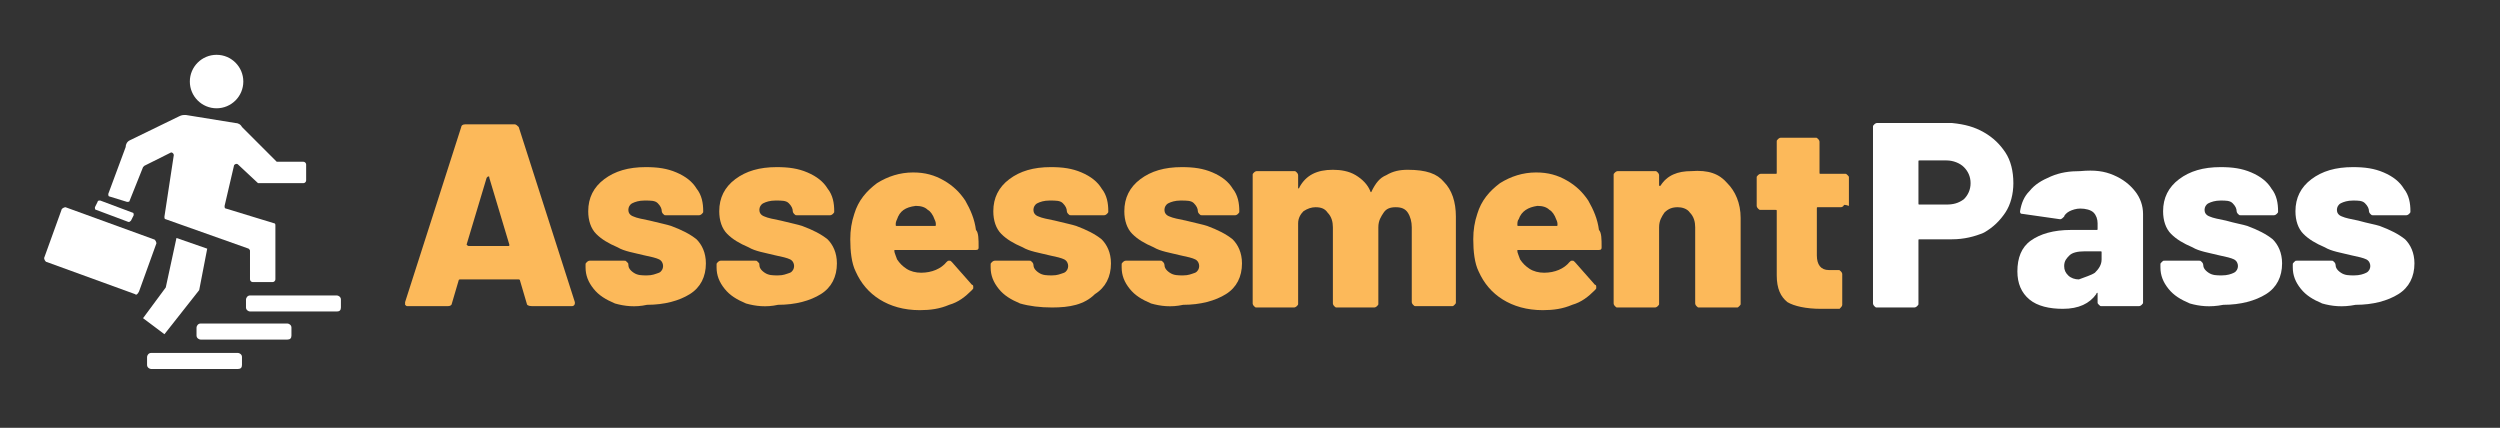 <?xml version="1.0" encoding="utf-8"?>
<!-- Generator: Adobe Illustrator 26.0.2, SVG Export Plug-In . SVG Version: 6.00 Build 0)  -->
<svg version="1.1" id="图层_1" xmlns="http://www.w3.org/2000/svg" xmlns:xlink="http://www.w3.org/1999/xlink" x="0px" y="0px"
	 viewBox="0 0 187 32" style="enable-background:new 0 0 187 32;" xml:space="preserve">
<rect x="0" y="0" width="187" height="32" fill="#333333" stroke="none"/>
<style type="text/css">
	.st0{fill:#FFFFFF;}
	.st1{fill:#FCB95A;}
</style>
<g>
	<circle class="st0" cx="16.2" cy="6.1" r="2"/>
	<path class="st0" d="M9.7,10.5l3.7-1.8c0.2-0.1,0.3-0.1,0.5-0.1l3.7,0.6c0.2,0,0.4,0.1,0.5,0.3l2.5,2.5l0.1,0.1h2
		c0.1,0,0.2,0.1,0.2,0.2v1.2c0,0.1-0.1,0.2-0.2,0.2h-3.3h-0.1l-1.5-1.4c-0.1-0.1-0.3,0-0.3,0.1l-0.7,3c0,0.1,0,0.2,0.1,0.2l3.6,1.1
		c0.1,0,0.1,0.1,0.1,0.2v4c0,0.1-0.1,0.2-0.2,0.2h-1.5c-0.1,0-0.2-0.1-0.2-0.2v-2.1c0-0.1,0-0.1-0.1-0.2l-6.2-2.2
		c-0.1,0-0.1-0.1-0.1-0.2l0.7-4.6c0-0.1-0.1-0.2-0.2-0.2l-2,1l-0.1,0.1l-1,2.5c0,0.1-0.1,0.1-0.2,0.1l-1.3-0.4
		c-0.1,0-0.1-0.1-0.1-0.2L9.4,11C9.4,10.8,9.5,10.6,9.7,10.5z"/>
	<polygon class="st0" points="13.2,17.8 12.4,21.5 10.7,23.8 12.3,25 14.9,21.7 15.5,18.6 	"/>
	<path class="st0" d="M25.2,23.3h-6.5c-0.1,0-0.3-0.1-0.3-0.3v-0.6c0-0.1,0.1-0.3,0.3-0.3h6.5c0.1,0,0.3,0.1,0.3,0.3V23
		C25.5,23.2,25.4,23.3,25.2,23.3z"/>
	<path class="st0" d="M21.5,25.4H15c-0.1,0-0.3-0.1-0.3-0.3v-0.6c0-0.1,0.1-0.3,0.3-0.3h6.5c0.1,0,0.3,0.1,0.3,0.3v0.6
		C21.8,25.3,21.7,25.4,21.5,25.4z"/>
	<path class="st0" d="M17.8,27.6h-6.5c-0.1,0-0.3-0.1-0.3-0.3v-0.6c0-0.1,0.1-0.3,0.3-0.3h6.5c0.1,0,0.3,0.1,0.3,0.3v0.6
		C18.1,27.5,18,27.6,17.8,27.6z"/>
	<path class="st0" d="M9.6,16.6l-2.4-0.9c-0.1,0-0.1-0.1-0.1-0.2l0.2-0.4C7.3,15,7.4,15,7.5,15l2.4,0.9c0.1,0,0.1,0.1,0.1,0.2
		l-0.2,0.4C9.7,16.6,9.7,16.6,9.6,16.6z"/>
	<path class="st0" d="M10.1,22l-6.6-2.4c-0.1,0-0.2-0.2-0.2-0.3l1.3-3.6c0-0.1,0.2-0.2,0.3-0.2l6.6,2.4c0.1,0,0.2,0.2,0.2,0.3
		l-1.3,3.6C10.3,22,10.2,22.1,10.1,22z"/>
</g>
<g>
	<path class="st1" d="M39.4,22.7L38.9,21c0-0.1-0.1-0.1-0.1-0.1h-4.4c0,0-0.1,0-0.1,0.1l-0.5,1.7c0,0.1-0.1,0.2-0.3,0.2h-3
		c-0.1,0-0.1,0-0.2-0.1c0,0,0-0.1,0-0.2l4.2-13.1c0-0.1,0.1-0.2,0.3-0.2h3.7c0.1,0,0.2,0.1,0.3,0.2L43,22.6v0.1
		c0,0.1-0.1,0.2-0.2,0.2h-3C39.5,22.9,39.4,22.8,39.4,22.7z M35.1,18.4H38c0.1,0,0.1,0,0.1-0.1l-1.5-5c0-0.1,0-0.1-0.1-0.1
		c0,0,0,0-0.1,0.1l-1.5,5C35,18.4,35,18.4,35.1,18.4z"/>
	<path class="st1" d="M46,22.7c-0.7-0.3-1.2-0.6-1.6-1.1c-0.4-0.5-0.6-1-0.6-1.6v-0.2c0-0.1,0-0.1,0.1-0.2c0,0,0.1-0.1,0.2-0.1h2.6
		c0.1,0,0.1,0,0.2,0.1s0.1,0.1,0.1,0.2c0,0.2,0.1,0.4,0.4,0.6c0.3,0.2,0.6,0.2,1,0.2s0.6-0.1,0.9-0.2c0.2-0.1,0.3-0.3,0.3-0.5
		s-0.1-0.4-0.3-0.5s-0.6-0.2-1.1-0.3c-0.8-0.2-1.5-0.3-2-0.6c-0.7-0.3-1.2-0.6-1.6-1c-0.4-0.4-0.6-1-0.6-1.7c0-1,0.4-1.8,1.2-2.4
		s1.8-0.9,3.1-0.9c0.9,0,1.6,0.1,2.3,0.4c0.7,0.3,1.2,0.7,1.5,1.2c0.4,0.5,0.5,1.1,0.5,1.7c0,0.1,0,0.1-0.1,0.2c0,0-0.1,0.1-0.2,0.1
		h-2.5c-0.1,0-0.1,0-0.2-0.1c0,0-0.1-0.1-0.1-0.2c0-0.2-0.1-0.4-0.3-0.6C49,15,48.7,15,48.2,15c-0.4,0-0.7,0.1-0.9,0.2
		c-0.2,0.1-0.3,0.3-0.3,0.5s0.1,0.4,0.4,0.5c0.2,0.1,0.7,0.2,1.2,0.3c0.8,0.2,1.3,0.3,1.6,0.4c0.8,0.3,1.4,0.6,1.9,1
		c0.4,0.4,0.7,1,0.7,1.8c0,1-0.4,1.8-1.2,2.3s-1.9,0.8-3.2,0.8C47.5,23,46.7,22.9,46,22.7z"/>
	<path class="st1" d="M55.8,22.7c-0.7-0.3-1.2-0.6-1.6-1.1c-0.4-0.5-0.6-1-0.6-1.6v-0.2c0-0.1,0-0.1,0.1-0.2c0,0,0.1-0.1,0.2-0.1
		h2.6c0.1,0,0.1,0,0.2,0.1s0.1,0.1,0.1,0.2c0,0.2,0.1,0.4,0.4,0.6c0.3,0.2,0.6,0.2,1,0.2s0.6-0.1,0.9-0.2c0.2-0.1,0.3-0.3,0.3-0.5
		s-0.1-0.4-0.3-0.5s-0.6-0.2-1.1-0.3c-0.8-0.2-1.5-0.3-2-0.6c-0.7-0.3-1.2-0.6-1.6-1c-0.4-0.4-0.6-1-0.6-1.7c0-1,0.4-1.8,1.2-2.4
		s1.8-0.9,3.1-0.9c0.9,0,1.6,0.1,2.3,0.4c0.7,0.3,1.2,0.7,1.5,1.2c0.4,0.5,0.5,1.1,0.5,1.7c0,0.1,0,0.1-0.1,0.2c0,0-0.1,0.1-0.2,0.1
		h-2.5c-0.1,0-0.1,0-0.2-0.1c0,0-0.1-0.1-0.1-0.2c0-0.2-0.1-0.4-0.3-0.6C58.8,15,58.5,15,58,15c-0.4,0-0.7,0.1-0.9,0.2
		c-0.2,0.1-0.3,0.3-0.3,0.5s0.1,0.4,0.4,0.5c0.2,0.1,0.7,0.2,1.2,0.3c0.8,0.2,1.3,0.3,1.6,0.4c0.8,0.3,1.4,0.6,1.9,1
		c0.4,0.4,0.7,1,0.7,1.8c0,1-0.4,1.8-1.2,2.3s-1.9,0.8-3.2,0.8C57.3,23,56.5,22.9,55.8,22.7z"/>
	<path class="st1" d="M73.2,18.5c0,0.2-0.1,0.2-0.3,0.2H67h-0.1c0,0,0,0,0,0.1s0.1,0.3,0.2,0.6c0.2,0.3,0.4,0.5,0.7,0.7
		c0.3,0.2,0.7,0.3,1.1,0.3c0.8,0,1.5-0.3,1.9-0.8c0.1-0.1,0.1-0.1,0.2-0.1s0.1,0,0.2,0.1l1.5,1.7c0.1,0,0.1,0.1,0.1,0.2
		s0,0.1-0.1,0.2c-0.5,0.5-1,0.9-1.7,1.1c-0.7,0.3-1.4,0.4-2.2,0.4c-1.2,0-2.2-0.3-3-0.8s-1.4-1.2-1.8-2.1c-0.3-0.6-0.4-1.5-0.4-2.4
		c0-0.7,0.1-1.3,0.3-1.9c0.3-1,0.9-1.7,1.7-2.3c0.8-0.5,1.7-0.8,2.7-0.8c0.9,0,1.6,0.2,2.3,0.6c0.7,0.4,1.2,0.9,1.6,1.5
		c0.4,0.7,0.7,1.4,0.8,2.2C73.2,17.4,73.2,17.9,73.2,18.5z M67.1,16.4C67,16.6,67,16.7,67,16.8c0,0.1,0,0.1,0.1,0.1h2.8
		c0.1,0,0.1,0,0.1-0.1s0-0.2-0.1-0.4c-0.1-0.3-0.3-0.6-0.5-0.7c-0.2-0.2-0.5-0.3-0.9-0.3C67.7,15.5,67.3,15.8,67.1,16.4z"/>
	<path class="st1" d="M76.3,22.7c-0.7-0.3-1.2-0.6-1.6-1.1s-0.6-1-0.6-1.6v-0.2c0-0.1,0-0.1,0.1-0.2c0,0,0.1-0.1,0.2-0.1H77
		c0.1,0,0.1,0,0.2,0.1c0,0,0.1,0.1,0.1,0.2c0,0.2,0.1,0.4,0.4,0.6s0.6,0.2,1,0.2s0.6-0.1,0.9-0.2c0.2-0.1,0.3-0.3,0.3-0.5
		s-0.1-0.4-0.3-0.5s-0.6-0.2-1.1-0.3c-0.8-0.2-1.5-0.3-2-0.6c-0.7-0.3-1.2-0.6-1.6-1s-0.6-1-0.6-1.7c0-1,0.4-1.8,1.2-2.4
		c0.8-0.6,1.8-0.9,3.1-0.9c0.9,0,1.6,0.1,2.3,0.4c0.7,0.3,1.2,0.7,1.5,1.2c0.4,0.5,0.5,1.1,0.5,1.7c0,0.1,0,0.1-0.1,0.2
		c0,0-0.1,0.1-0.2,0.1h-2.5c-0.1,0-0.1,0-0.2-0.1c0,0-0.1-0.1-0.1-0.2c0-0.2-0.1-0.4-0.3-0.6C79.3,15,79,15,78.5,15
		c-0.4,0-0.7,0.1-0.9,0.2c-0.2,0.1-0.3,0.3-0.3,0.5s0.1,0.4,0.4,0.5c0.2,0.1,0.7,0.2,1.2,0.3c0.8,0.2,1.3,0.3,1.6,0.4
		c0.8,0.3,1.4,0.6,1.9,1c0.4,0.4,0.7,1,0.7,1.8c0,1-0.4,1.8-1.2,2.3c-0.8,0.8-1.9,1-3.2,1C77.8,23,77,22.9,76.3,22.7z"/>
	<path class="st1" d="M86.1,22.7c-0.7-0.3-1.2-0.6-1.6-1.1s-0.6-1-0.6-1.6v-0.2c0-0.1,0-0.1,0.1-0.2c0,0,0.1-0.1,0.2-0.1h2.6
		c0.1,0,0.1,0,0.2,0.1c0,0,0.1,0.1,0.1,0.2c0,0.2,0.1,0.4,0.4,0.6s0.6,0.2,1,0.2s0.6-0.1,0.9-0.2c0.2-0.1,0.3-0.3,0.3-0.5
		s-0.1-0.4-0.3-0.5s-0.6-0.2-1.1-0.3c-0.8-0.2-1.5-0.3-2-0.6c-0.7-0.3-1.2-0.6-1.6-1s-0.6-1-0.6-1.7c0-1,0.4-1.8,1.2-2.4
		c0.8-0.6,1.8-0.9,3.1-0.9c0.9,0,1.6,0.1,2.3,0.4c0.7,0.3,1.2,0.7,1.5,1.2c0.4,0.5,0.5,1.1,0.5,1.7c0,0.1,0,0.1-0.1,0.2
		c0,0-0.1,0.1-0.2,0.1h-2.5c-0.1,0-0.1,0-0.2-0.1c0,0-0.1-0.1-0.1-0.2c0-0.2-0.1-0.4-0.3-0.6c-0.2-0.2-0.5-0.2-1-0.2
		c-0.4,0-0.7,0.1-0.9,0.2c-0.2,0.1-0.3,0.3-0.3,0.5s0.1,0.4,0.4,0.5c0.2,0.1,0.7,0.2,1.2,0.3c0.8,0.2,1.3,0.3,1.6,0.4
		c0.8,0.3,1.4,0.6,1.9,1c0.4,0.4,0.7,1,0.7,1.8c0,1-0.4,1.8-1.2,2.3c-0.8,0.5-1.9,0.8-3.2,0.8C87.6,23,86.8,22.9,86.1,22.7z"/>
	<path class="st1" d="M108,13.6c0.6,0.6,0.9,1.5,0.9,2.6v6.4c0,0.1,0,0.1-0.1,0.2s-0.1,0.1-0.2,0.1h-2.7c-0.1,0-0.1,0-0.2-0.1
		c0,0-0.1-0.1-0.1-0.2V17c0-0.4-0.1-0.8-0.3-1.1c-0.2-0.3-0.5-0.4-0.9-0.4s-0.7,0.1-0.9,0.4c-0.2,0.3-0.4,0.6-0.4,1.1v5.7
		c0,0.1,0,0.1-0.1,0.2c0,0-0.1,0.1-0.2,0.1H100c-0.1,0-0.1,0-0.2-0.1c0,0-0.1-0.1-0.1-0.2V17c0-0.4-0.1-0.8-0.4-1.1
		c-0.2-0.3-0.5-0.4-0.9-0.4c-0.3,0-0.6,0.1-0.9,0.3c-0.2,0.2-0.4,0.5-0.4,0.9v6c0,0.1,0,0.1-0.1,0.2c0,0-0.1,0.1-0.2,0.1H94
		c-0.1,0-0.1,0-0.2-0.1c0,0-0.1-0.1-0.1-0.2v-9.6c0-0.1,0-0.1,0.1-0.2c0,0,0.1-0.1,0.2-0.1h2.8c0.1,0,0.1,0,0.2,0.1
		c0,0,0.1,0.1,0.1,0.2V14c0,0.1,0,0.1,0,0.1s0.1,0,0.1-0.1c0.5-0.9,1.3-1.3,2.5-1.3c0.6,0,1.2,0.1,1.7,0.4c0.5,0.3,0.9,0.7,1.1,1.2
		c0,0.1,0.1,0.1,0.1,0c0.3-0.6,0.6-1,1.1-1.2c0.5-0.3,1-0.4,1.6-0.4C106.7,12.7,107.5,13,108,13.6z"/>
	<path class="st1" d="M119.8,18.5c0,0.2-0.1,0.2-0.3,0.2h-5.9h-0.1c0,0,0,0,0,0.1s0.1,0.3,0.2,0.6c0.2,0.3,0.4,0.5,0.7,0.7
		c0.3,0.2,0.7,0.3,1.1,0.3c0.8,0,1.5-0.3,1.9-0.8c0.1-0.1,0.1-0.1,0.2-0.1s0.1,0,0.2,0.1l1.5,1.7c0.1,0,0.1,0.1,0.1,0.2
		s0,0.1-0.1,0.2c-0.5,0.5-1,0.9-1.7,1.1c-0.7,0.3-1.4,0.4-2.2,0.4c-1.2,0-2.2-0.3-3-0.8s-1.4-1.2-1.8-2.1c-0.3-0.6-0.4-1.5-0.4-2.4
		c0-0.7,0.1-1.3,0.3-1.9c0.3-1,0.9-1.7,1.7-2.3c0.8-0.5,1.7-0.8,2.7-0.8c0.9,0,1.6,0.2,2.3,0.6c0.7,0.4,1.2,0.9,1.6,1.5
		c0.4,0.7,0.7,1.4,0.8,2.2C119.8,17.4,119.8,17.9,119.8,18.5z M113.6,16.4c-0.1,0.1-0.1,0.3-0.1,0.4s0,0.1,0.1,0.1h2.8
		c0.1,0,0.1,0,0.1-0.1s0-0.2-0.1-0.4c-0.1-0.3-0.3-0.6-0.5-0.7c-0.2-0.2-0.5-0.3-0.9-0.3C114.3,15.5,113.8,15.8,113.6,16.4z"/>
	<path class="st1" d="M129.2,13.7c0.6,0.6,1,1.5,1,2.6v6.4c0,0.1,0,0.1-0.1,0.2S130,23,129.9,23h-2.8c-0.1,0-0.1,0-0.2-0.1
		c0,0-0.1-0.1-0.1-0.2V17c0-0.4-0.1-0.8-0.4-1.1c-0.2-0.3-0.6-0.4-0.9-0.4c-0.4,0-0.7,0.1-1,0.4c-0.2,0.3-0.4,0.6-0.4,1.1v5.7
		c0,0.1,0,0.1-0.1,0.2c0,0-0.1,0.1-0.2,0.1H121c-0.1,0-0.1,0-0.2-0.1c0,0-0.1-0.1-0.1-0.2v-9.6c0-0.1,0-0.1,0.1-0.2
		c0,0,0.1-0.1,0.2-0.1h2.8c0.1,0,0.1,0,0.2,0.1c0,0,0.1,0.1,0.1,0.2v0.7c0,0.1,0,0.1,0,0.1s0,0,0.1,0c0.5-0.8,1.3-1.1,2.3-1.1
		C127.8,12.7,128.6,13,129.2,13.7z"/>
	<path class="st1" d="M137.9,15.4c0,0-0.1,0.1-0.2,0.1H136c-0.1,0-0.1,0-0.1,0.1v3.5c0,0.7,0.3,1.1,0.9,1.1h0.7c0.1,0,0.1,0,0.2,0.1
		c0,0,0.1,0.1,0.1,0.2v2.3c0,0.1-0.1,0.2-0.2,0.3c-0.6,0-1.1,0-1.4,0c-1.1,0-2-0.2-2.5-0.5c-0.5-0.4-0.8-1-0.8-2v-4.8
		c0-0.1,0-0.1-0.1-0.1h-1.1c-0.1,0-0.1,0-0.2-0.1c0,0-0.1-0.1-0.1-0.2v-2.1c0-0.1,0-0.1,0.1-0.2c0,0,0.1-0.1,0.2-0.1h1.1
		c0.1,0,0.1,0,0.1-0.1v-2.3c0-0.1,0-0.1,0.1-0.2c0,0,0.1-0.1,0.2-0.1h2.6c0.1,0,0.1,0,0.2,0.1c0,0,0.1,0.1,0.1,0.2v2.3
		c0,0.1,0,0.1,0.1,0.1h1.8c0.1,0,0.1,0,0.2,0.1s0.1,0.1,0.1,0.2v2.1C138,15.3,137.9,15.3,137.9,15.4z"/>
</g>
<g>
	<path class="st0" d="M148.4,9.9c0.7,0.4,1.2,0.9,1.6,1.5s0.6,1.4,0.6,2.3c0,0.8-0.2,1.6-0.6,2.2c-0.4,0.6-0.9,1.1-1.6,1.5
		c-0.7,0.3-1.5,0.5-2.4,0.5h-2.4c-0.1,0-0.1,0-0.1,0.1v4.7c0,0.1,0,0.1-0.1,0.2c0,0-0.1,0.1-0.2,0.1h-2.8c-0.1,0-0.1,0-0.2-0.1
		c0,0-0.1-0.1-0.1-0.2V9.5c0-0.1,0-0.1,0.1-0.2c0,0,0.1-0.1,0.2-0.1h5.6C147,9.3,147.7,9.5,148.4,9.9z M146.9,14.9
		c0.3-0.3,0.5-0.7,0.5-1.2s-0.2-0.9-0.5-1.2s-0.8-0.5-1.3-0.5h-2c-0.1,0-0.1,0-0.1,0.1v3.1c0,0.1,0,0.1,0.1,0.1h2
		C146.1,15.3,146.5,15.2,146.9,14.9z"/>
	<path class="st0" d="M158.1,13.1c0.7,0.3,1.2,0.7,1.6,1.2c0.4,0.5,0.6,1.1,0.6,1.7v6.6c0,0.1,0,0.1-0.1,0.2c0,0-0.1,0.1-0.2,0.1
		h-2.8c-0.1,0-0.1,0-0.2-0.1s-0.1-0.1-0.1-0.2V22c0-0.1,0-0.1,0-0.1s-0.1,0-0.1,0.1c-0.5,0.7-1.3,1.1-2.5,1.1c-1,0-1.9-0.2-2.5-0.7
		s-0.9-1.2-0.9-2.1c0-1,0.3-1.8,1-2.3s1.7-0.8,3-0.8h1.9c0.1,0,0.1,0,0.1-0.1v-0.4c0-0.3-0.1-0.6-0.3-0.8s-0.6-0.3-1-0.3
		c-0.3,0-0.6,0.1-0.8,0.2c-0.2,0.1-0.4,0.3-0.4,0.4c-0.1,0.1-0.2,0.2-0.3,0.2l-2.8-0.4c-0.2,0-0.2-0.1-0.2-0.2
		c0.1-0.6,0.3-1.1,0.7-1.5c0.4-0.5,0.9-0.8,1.6-1.1c0.7-0.3,1.4-0.4,2.2-0.4C156.7,12.7,157.4,12.8,158.1,13.1z M156.7,20.4
		c0.3-0.3,0.5-0.6,0.5-1v-0.5c0-0.1,0-0.1-0.1-0.1h-1.2c-0.5,0-0.9,0.1-1.1,0.3s-0.4,0.4-0.4,0.8c0,0.3,0.1,0.5,0.3,0.7
		s0.5,0.3,0.8,0.3C156,20.7,156.4,20.6,156.7,20.4z"/>
	<path class="st0" d="M163.8,22.7c-0.7-0.3-1.2-0.6-1.6-1.1c-0.4-0.5-0.6-1-0.6-1.6v-0.2c0-0.1,0-0.1,0.1-0.2s0.1-0.1,0.2-0.1h2.6
		c0.1,0,0.1,0,0.2,0.1c0,0,0.1,0.1,0.1,0.2c0,0.2,0.1,0.4,0.4,0.6c0.3,0.2,0.6,0.2,1,0.2s0.7-0.1,0.9-0.2s0.3-0.3,0.3-0.5
		s-0.1-0.4-0.3-0.5s-0.6-0.2-1.1-0.3c-0.8-0.2-1.5-0.3-2-0.6c-0.7-0.3-1.2-0.6-1.6-1c-0.4-0.4-0.6-1-0.6-1.7c0-1,0.4-1.8,1.2-2.4
		s1.8-0.9,3.1-0.9c0.9,0,1.6,0.1,2.3,0.4c0.7,0.3,1.2,0.7,1.5,1.2c0.4,0.5,0.5,1.1,0.5,1.7c0,0.1,0,0.1-0.1,0.2c0,0-0.1,0.1-0.2,0.1
		h-2.5c-0.1,0-0.1,0-0.2-0.1c0,0-0.1-0.1-0.1-0.2c0-0.2-0.1-0.4-0.3-0.6c-0.2-0.2-0.5-0.2-0.9-0.2s-0.7,0.1-0.9,0.2
		c-0.2,0.1-0.3,0.3-0.3,0.5s0.1,0.4,0.4,0.5c0.2,0.1,0.7,0.2,1.2,0.3c0.7,0.2,1.3,0.3,1.6,0.4c0.8,0.3,1.4,0.6,1.9,1
		c0.4,0.4,0.7,1,0.7,1.8c0,1-0.4,1.8-1.2,2.3s-1.9,0.8-3.2,0.8C165.3,23,164.5,22.9,163.8,22.7z"/>
	<path class="st0" d="M173.7,22.7c-0.7-0.3-1.2-0.6-1.6-1.1c-0.4-0.5-0.6-1-0.6-1.6v-0.2c0-0.1,0-0.1,0.1-0.2s0.1-0.1,0.2-0.1h2.6
		c0.1,0,0.1,0,0.2,0.1c0,0,0.1,0.1,0.1,0.2c0,0.2,0.1,0.4,0.4,0.6c0.3,0.2,0.6,0.2,1,0.2s0.7-0.1,0.9-0.2s0.3-0.3,0.3-0.5
		s-0.1-0.4-0.3-0.5s-0.6-0.2-1.1-0.3c-0.8-0.2-1.5-0.3-2-0.6c-0.7-0.3-1.2-0.6-1.6-1c-0.4-0.4-0.6-1-0.6-1.7c0-1,0.4-1.8,1.2-2.4
		s1.8-0.9,3.1-0.9c0.9,0,1.6,0.1,2.3,0.4c0.7,0.3,1.2,0.7,1.5,1.2c0.4,0.5,0.5,1.1,0.5,1.7c0,0.1,0,0.1-0.1,0.2c0,0-0.1,0.1-0.2,0.1
		h-2.5c-0.1,0-0.1,0-0.2-0.1c0,0-0.1-0.1-0.1-0.2c0-0.2-0.1-0.4-0.3-0.6c-0.2-0.2-0.5-0.2-0.9-0.2s-0.7,0.1-0.9,0.2
		c-0.2,0.1-0.3,0.3-0.3,0.5s0.1,0.4,0.4,0.5c0.2,0.1,0.7,0.2,1.2,0.3c0.7,0.2,1.3,0.3,1.6,0.4c0.8,0.3,1.4,0.6,1.9,1
		c0.4,0.4,0.7,1,0.7,1.8c0,1-0.4,1.8-1.2,2.3s-1.9,0.8-3.2,0.8C175.2,23,174.4,22.9,173.7,22.7z"/>
</g>
</svg>
